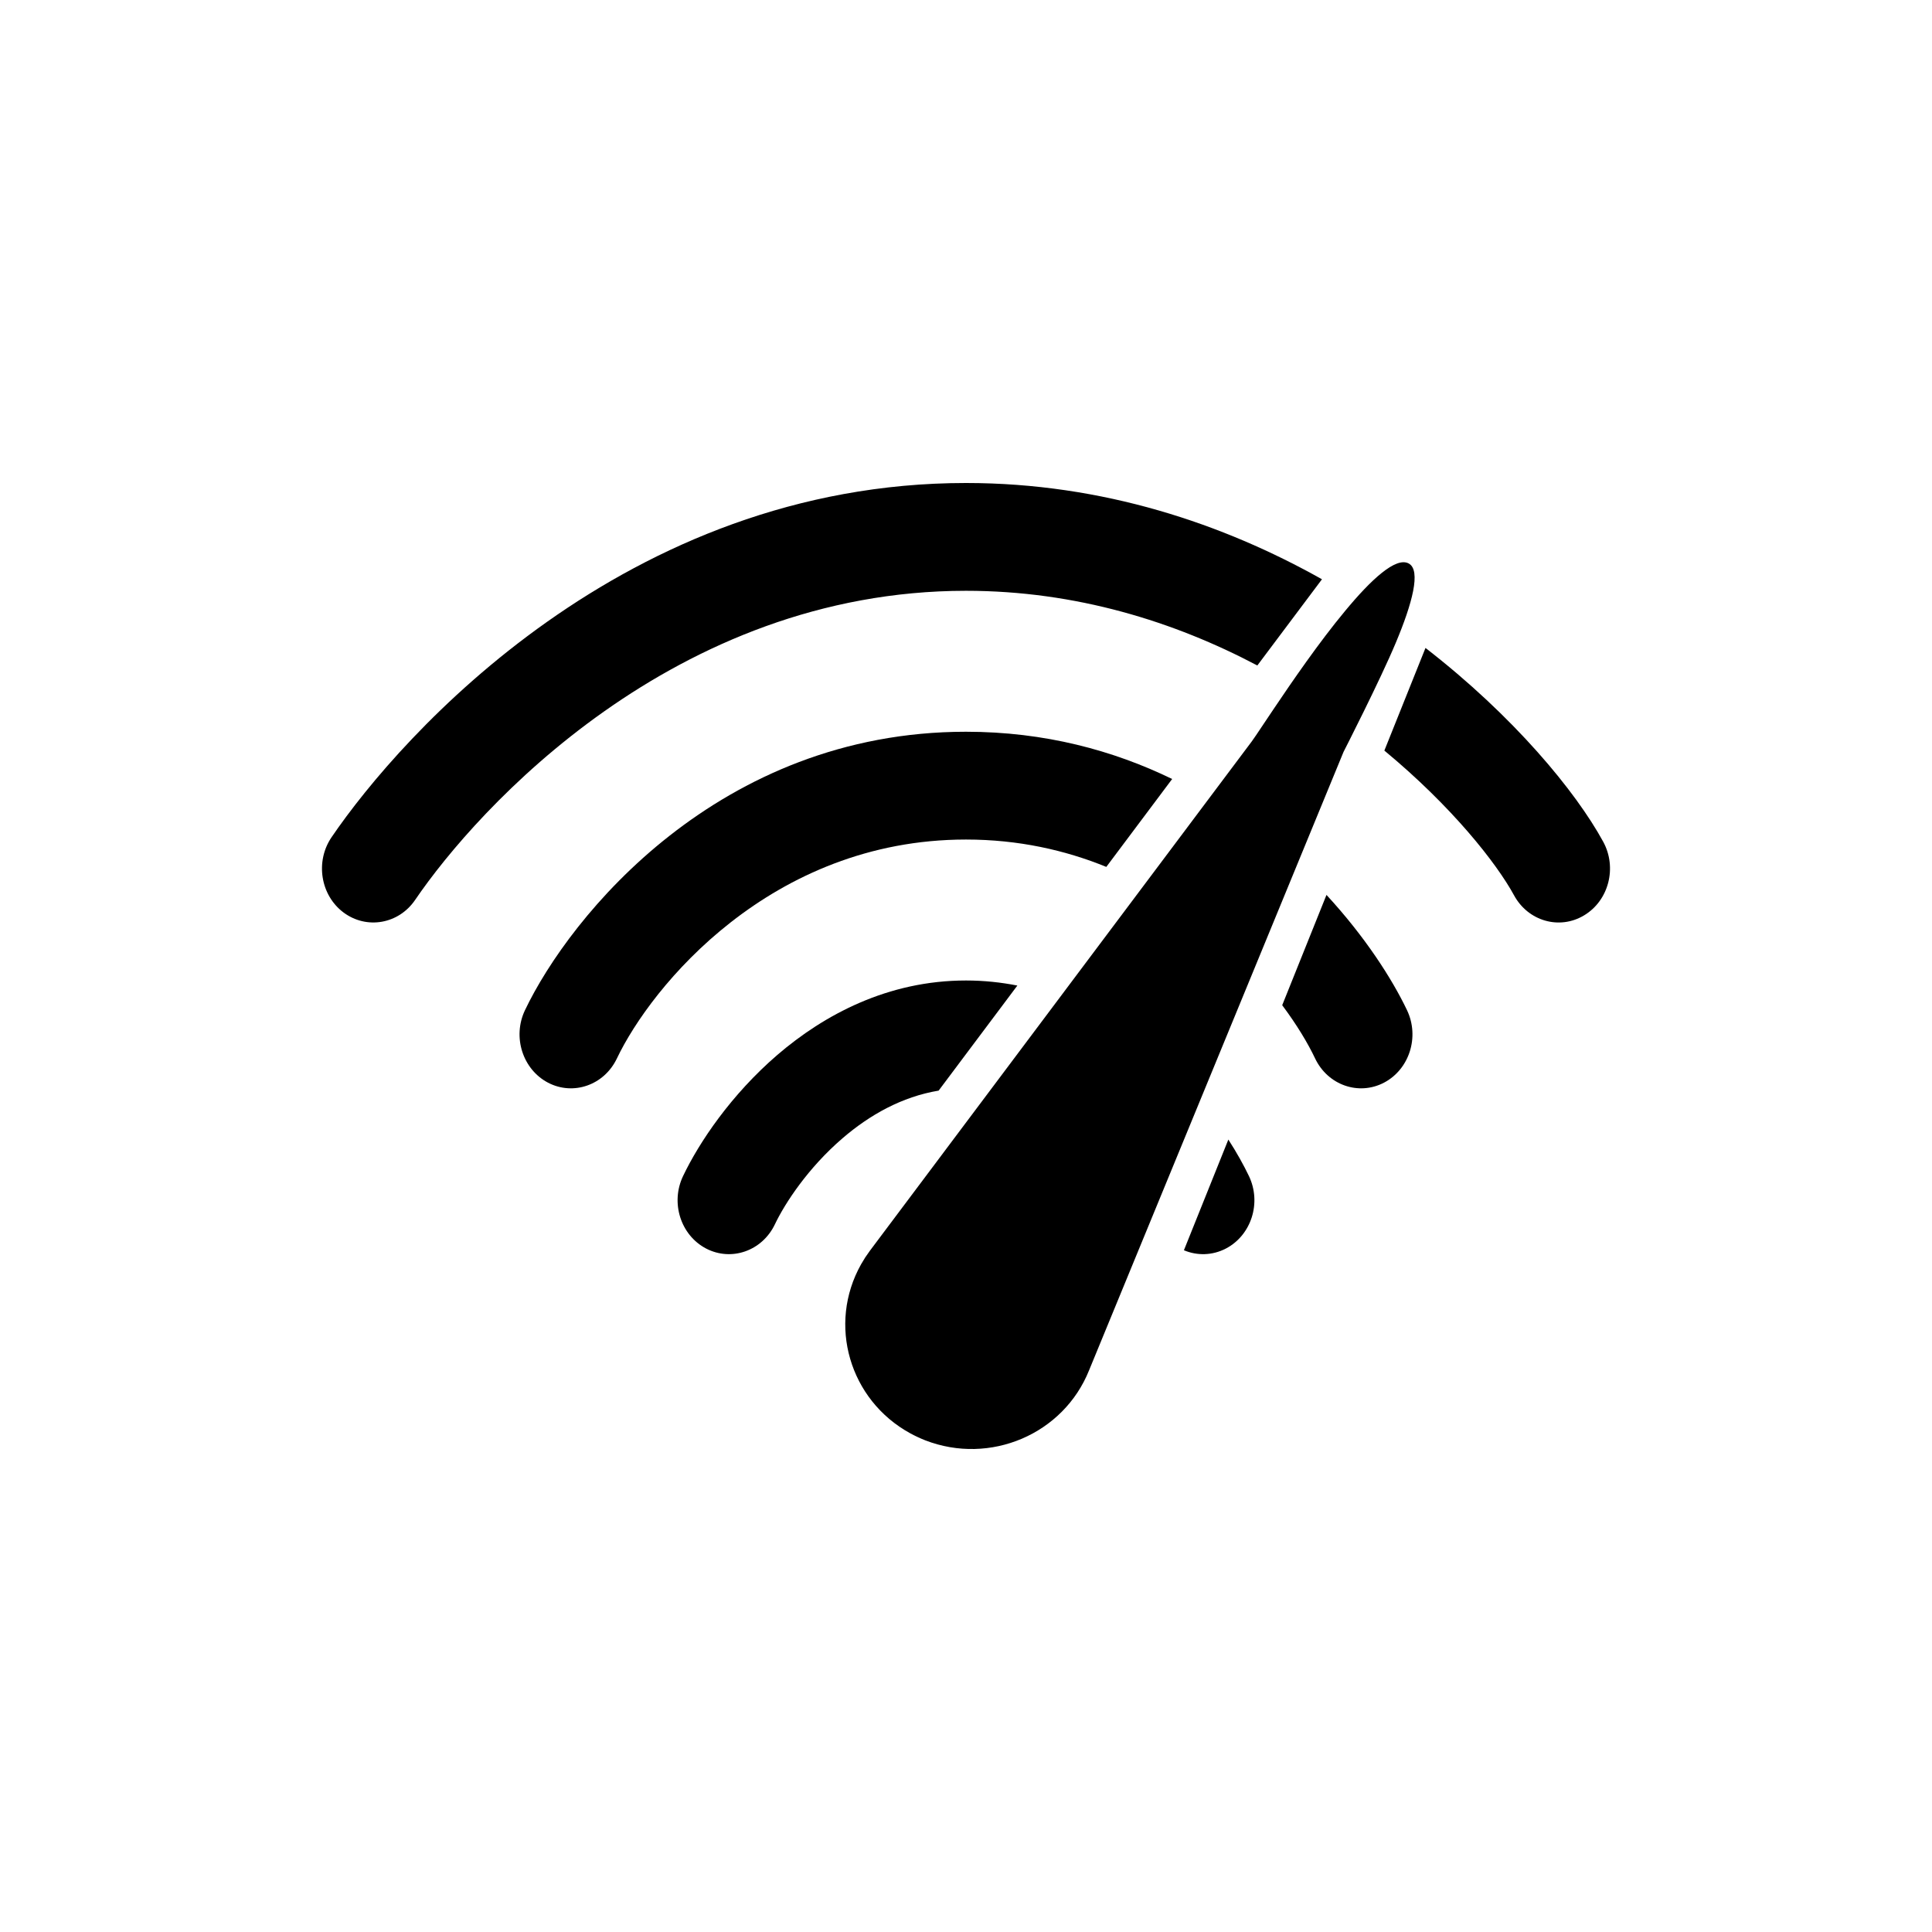 <svg width="24" height="24" viewBox="0 0 24 24" fill="none" xmlns="http://www.w3.org/2000/svg">
<path d="M5.157 11.179C5.927 10.047 8.378 7.339 12 7.339C13.367 7.339 14.59 7.723 15.619 8.267L16.422 7.196C15.201 6.51 13.704 6 12 6C7.769 6 4.985 9.129 4.119 10.4C3.914 10.701 3.98 11.12 4.267 11.335C4.554 11.549 4.952 11.48 5.157 11.179Z" fill="black"/>
<path d="M12 9.09C12.979 9.09 13.833 9.323 14.561 9.677L13.743 10.769C13.231 10.56 12.649 10.429 12 10.429C9.574 10.429 8.087 12.258 7.663 13.149C7.505 13.48 7.122 13.614 6.807 13.449C6.492 13.283 6.364 12.881 6.521 12.55C7.078 11.381 8.929 9.09 12 9.09Z" fill="black"/>
<path d="M16.478 11.117L15.928 12.487C16.111 12.732 16.248 12.961 16.337 13.149C16.495 13.48 16.878 13.614 17.193 13.449C17.508 13.283 17.636 12.881 17.479 12.55C17.291 12.156 16.956 11.635 16.478 11.117Z" fill="black"/>
<path d="M12 12.18C12.222 12.18 12.435 12.203 12.638 12.243L11.66 13.548C11.204 13.624 10.803 13.85 10.466 14.14C10.041 14.505 9.752 14.944 9.626 15.209C9.468 15.54 9.085 15.674 8.77 15.509C8.455 15.343 8.327 14.941 8.485 14.61C8.685 14.19 9.083 13.598 9.657 13.104C10.236 12.607 11.028 12.18 12 12.18Z" fill="black"/>
<path d="M15.259 14.156L14.707 15.531C14.87 15.6 15.06 15.598 15.23 15.509C15.545 15.343 15.673 14.941 15.515 14.61C15.45 14.474 15.364 14.319 15.259 14.156Z" fill="black"/>
<path d="M17.708 8.049L17.197 9.324C18.038 10.02 18.591 10.723 18.808 11.122C18.983 11.443 19.372 11.555 19.678 11.371C19.984 11.188 20.091 10.779 19.916 10.457C19.574 9.83 18.803 8.897 17.708 8.049Z" fill="black"/>
<path fill-rule="evenodd" clip-rule="evenodd" d="M16.69 9.34L13.529 17.022C13.211 17.816 12.3 18.205 11.493 17.892C11.43 17.867 11.368 17.838 11.309 17.806C10.551 17.392 10.277 16.451 10.697 15.705L10.749 15.619L10.807 15.536L15.55 9.21C15.573 9.179 15.625 9.102 15.696 8.995C15.732 8.941 15.774 8.878 15.82 8.81C16.05 8.468 16.387 7.977 16.708 7.591C17.033 7.198 17.341 6.913 17.5 7C17.656 7.085 17.542 7.5 17.341 7.98C17.145 8.45 16.69 9.34 16.69 9.34Z" fill="black"/>
</svg>
